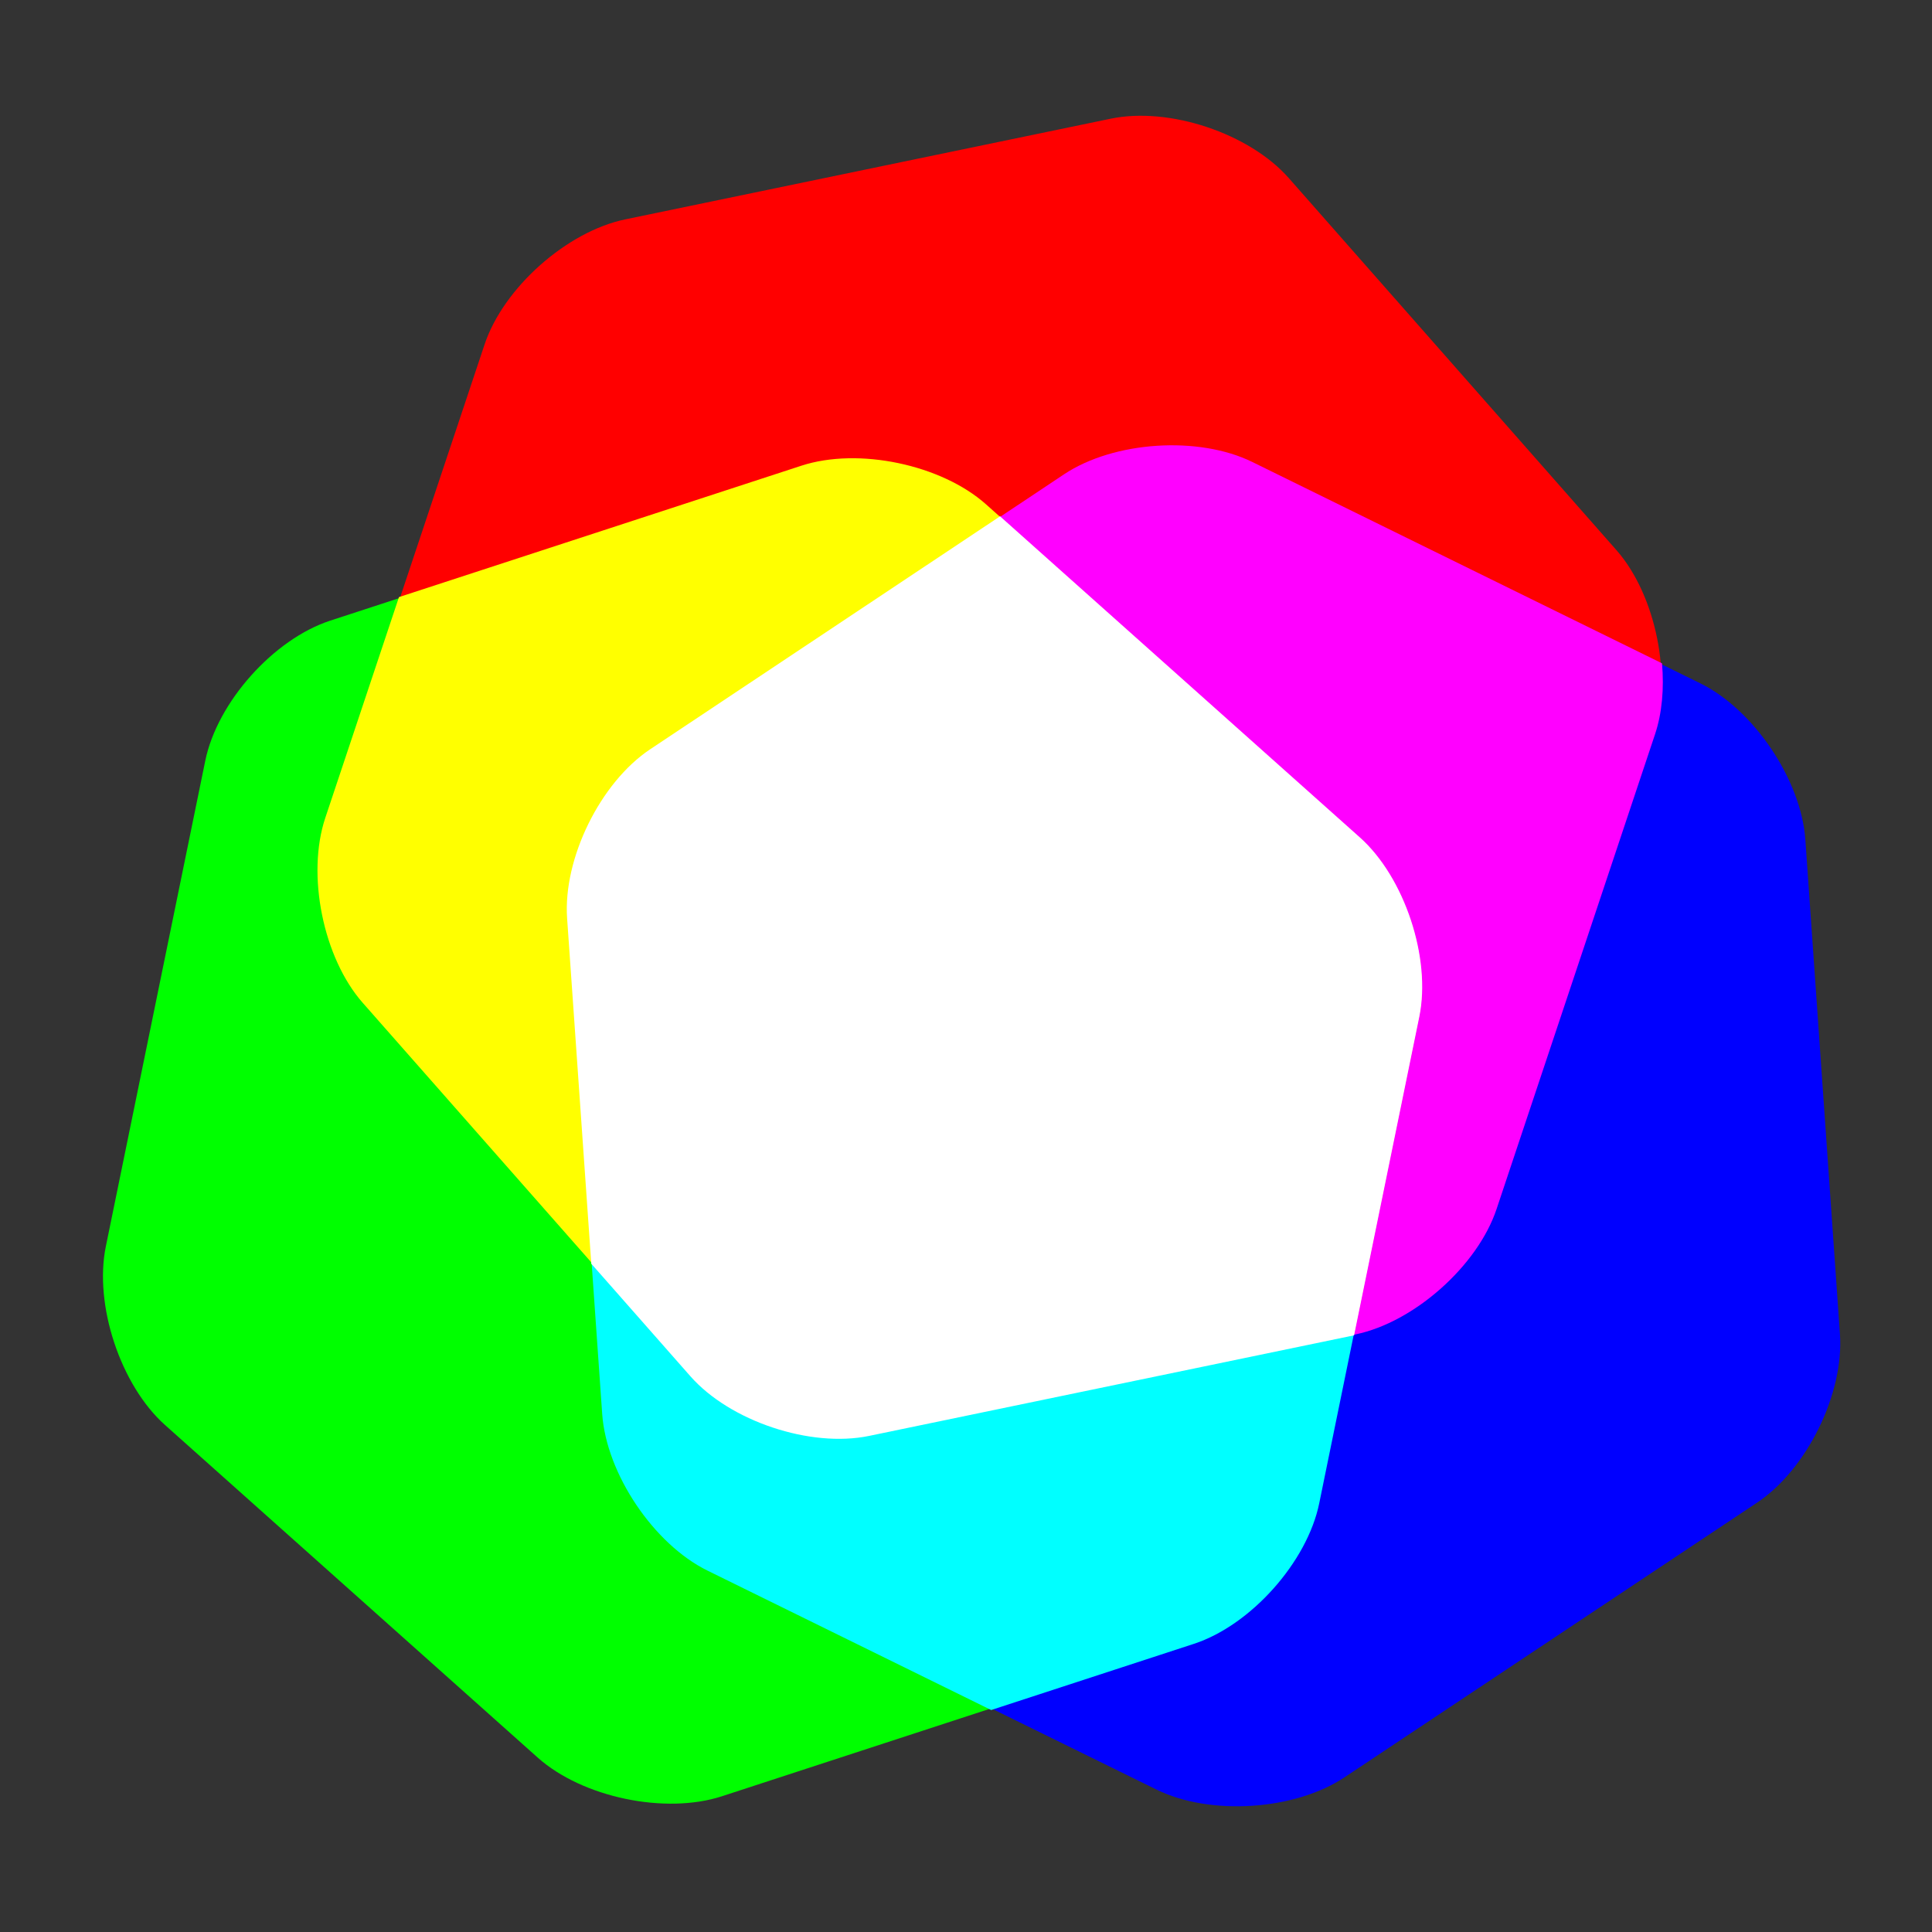 <?xml version="1.0" encoding="utf-8"?>
<!-- Generator: Adobe Illustrator 17.0.2, SVG Export Plug-In . SVG Version: 6.00 Build 0)  -->
<!DOCTYPE svg PUBLIC "-//W3C//DTD SVG 1.1//EN" "http://www.w3.org/Graphics/SVG/1.1/DTD/svg11.dtd">
<svg version="1.1" id="RGB" xmlns="http://www.w3.org/2000/svg" xmlns:xlink="http://www.w3.org/1999/xlink" x="0px" y="0px"
	 width="800px" height="800px" viewBox="0 0 800 800" enable-background="new 0 0 800 800" xml:space="preserve">
<rect x="0" y="0" width="800" height="800" fill="#333333" stroke="none"/>
<g id="Primary">
	<path fill="#00FF00" d="M562.525,346.962c18.452,16.465,29.49,49.76,24.529,73.987l-41.177,201.113
		c-4.96,24.227-28.253,50.33-51.762,58.005l-195.147,63.716c-23.509,7.676-57.84,0.484-76.291-15.982L68.357,590.089
		c-18.451-16.465-29.49-49.76-24.529-73.987L85.004,314.99c4.96-24.227,28.253-50.33,51.762-58.005l195.147-63.716
		c23.509-7.676,57.84-0.484,76.291,15.982L562.525,346.962z"/>
	<path fill="#FF0000" d="M619.348,500.404c-7.829,23.458-34.047,46.759-58.262,51.781l-201.008,41.687
		c-24.215,5.022-57.399-6.054-73.744-24.613L150.659,415.201c-16.344-18.559-23.311-52.936-15.482-76.394l65.482-196.193
		c7.829-23.458,34.047-46.759,58.262-51.781l201.008-41.687c24.215-5.022,57.399,6.054,73.744,24.613l135.675,154.059
		c16.344,18.559,23.311,52.936,15.482,76.394L619.348,500.404z"/>
	<path fill="#0000FF" d="M704.058,282.954c22.195,10.907,41.766,40.015,43.493,64.685l14.33,204.784
		c1.726,24.67-13.703,56.067-34.288,69.773L556.717,735.965c-20.585,13.705-55.586,15.995-77.781,5.088L293.308,649.83
		c-22.195-10.907-41.766-40.015-43.493-64.685l-14.33-204.784c-1.726-24.67,13.703-56.067,34.288-69.773l170.876-113.769
		c20.585-13.705,55.586-15.995,77.781-5.088L704.058,282.954z"/>
</g>
<g id="B_x2B_G">
	<path fill="#00FFFF" d="M562.952,346.639L414.096,213.804l-144.725,96.358c-20.643,13.744-36.116,45.231-34.385,69.97
		l14.37,205.364c1.731,24.74,21.358,53.93,43.616,64.868l117.458,57.722l83.92-27.4c23.575-7.697,46.934-33.874,51.909-58.17
		l41.293-201.683C592.526,396.539,581.456,363.151,562.952,346.639z"/>
</g>
<g id="R_x2B_B">
	<path fill="#FF00FF" d="M619.696,500.648l65.626-196.626c2.915-8.734,3.78-18.978,2.88-29.358l-169.647-83.369
		c-22.244-10.931-57.322-8.637-77.953,5.099l-171.253,114.02c-20.63,13.736-36.094,45.203-34.364,69.927l9.992,142.794l40.97,46.521
		c16.38,18.6,49.638,29.7,73.906,24.667l201.452-41.779C585.573,547.51,611.849,524.157,619.696,500.648z"/>
</g>
<g id="G_x2B_R">
	<path fill="#FFFF00" d="M562.969,346.862l-154.66-138.013c-18.492-16.502-52.898-23.709-76.458-16.017l-166.645,54.41
		l-30.521,91.447c-7.846,23.509-0.864,57.962,15.516,76.561l135.973,154.396c16.38,18.6,49.637,29.7,73.905,24.667l200.505-41.583
		l26.969-131.72C592.523,396.73,581.461,363.363,562.969,346.862z"/>
</g>
<g id="Center">
	<path fill="#FFFFFF" d="M563.085,346.747L414.098,213.796l-144.852,96.443c-20.661,13.756-36.148,45.271-34.416,70.032
		l10.007,143.009l41.031,46.591c16.405,18.628,49.713,29.745,74.017,24.704l200.81-41.646l27.01-131.92
		C592.684,396.691,581.605,363.273,563.085,346.747z"/>
</g>
</svg>
